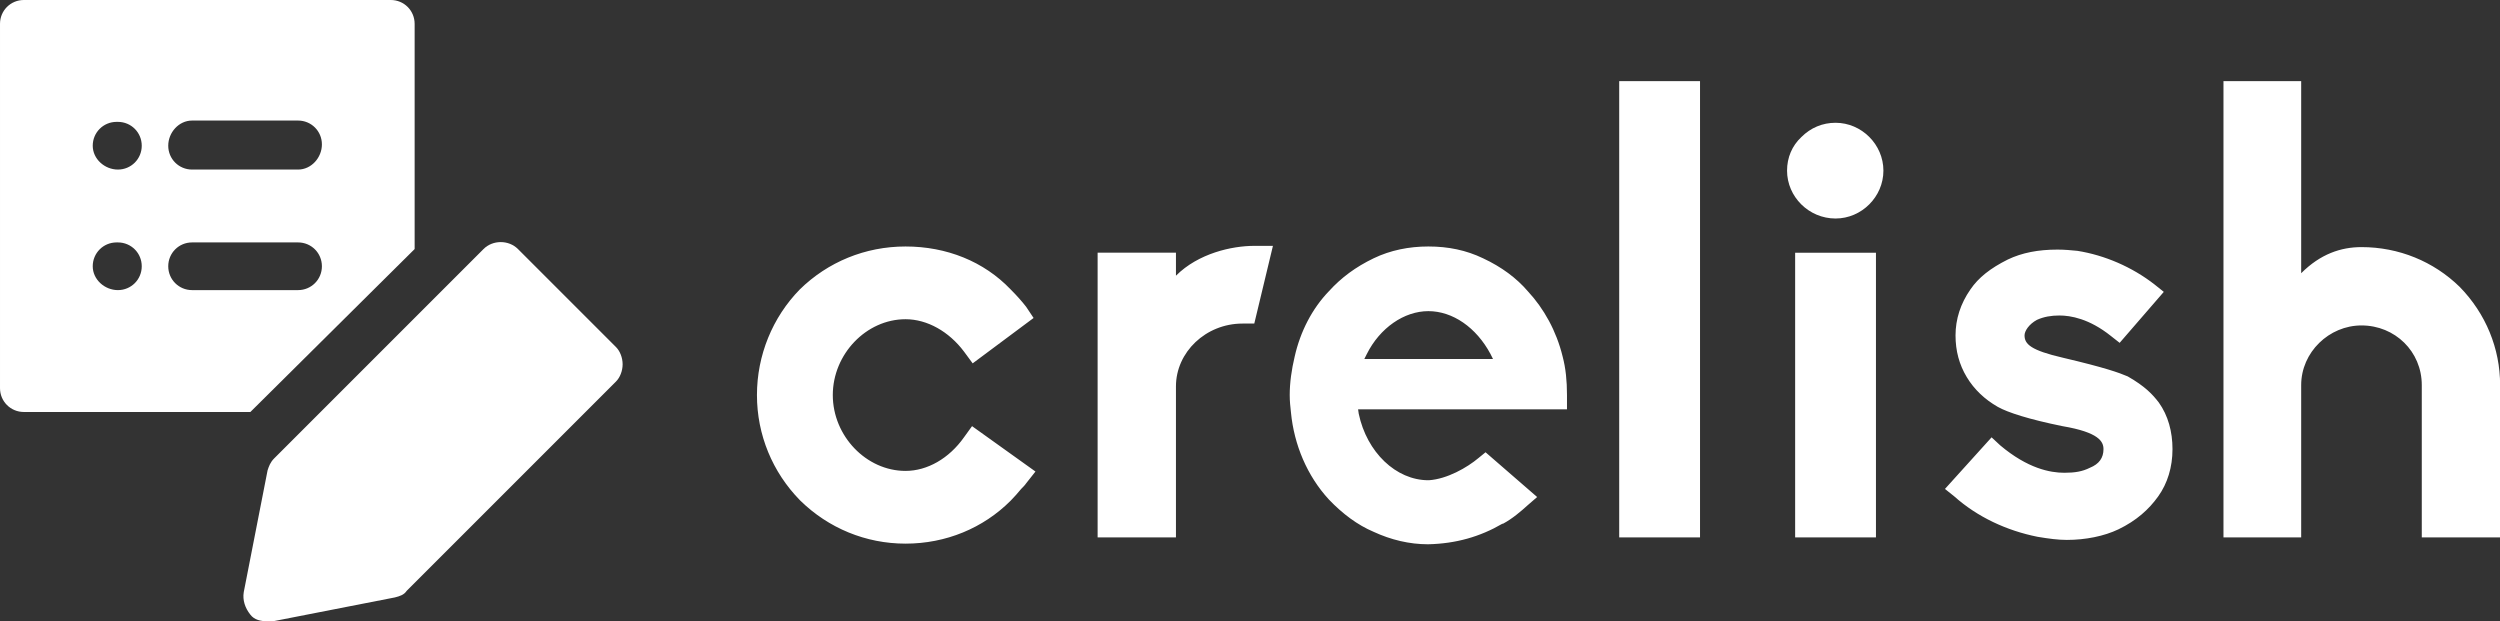 <?xml version="1.0" encoding="UTF-8"?>
<svg class="css-g5ufxp" viewBox="0 0 369.89 91.909" xmlns="http://www.w3.org/2000/svg">
    <rect x="0" y="0" width="369.89" height="91.909" fill="#333333" stroke="none"/>
    <g transform="matrix(1.96 0 0 1.96 -.98 -1.176)" fill="#fff" featurekey="G09qjj-0">
        <g xmlns="http://www.w3.org/2000/svg">
            <path d="m47 26.8-7.4-7.4c-0.7-0.7-1.9-0.7-2.6 0l-15.8 15.8c-0.3 0.3-0.4 0.6-0.5 0.9l-1.8 9.2c-0.1 0.6 0.1 1.2 0.5 1.7 0.3 0.4 0.8 0.5 1.3 0.5h0.4l9.2-1.8c0.4-0.1 0.7-0.2 0.9-0.5l15.8-15.8c0.3-0.3 0.5-0.8 0.5-1.3s-0.2-1-0.5-1.3z"/>
            <path d="m31.8 19.4v-17c0-1-0.8-1.8-1.8-1.8h-27.7c-1 0-1.8 0.8-1.8 1.8v27.5c0 1 0.8 1.8 1.8 1.8h17.1l12.4-12.3zm-16.8-9.7h8c1 0 1.8 0.8 1.8 1.8s-0.8 1.9-1.8 1.9h-8c-1 0-1.8-0.8-1.8-1.8s0.8-1.9 1.8-1.9zm-5.6 12.8c-1 0-1.9-0.8-1.9-1.8s0.8-1.8 1.8-1.8h0.1c1 0 1.8 0.8 1.8 1.8s-0.8 1.8-1.8 1.8zm0-9.1c-1 0-1.9-0.8-1.9-1.8s0.8-1.8 1.8-1.8h0.1c1 0 1.8 0.8 1.8 1.8s-0.8 1.8-1.8 1.8zm3.8 7.3c0-1 0.8-1.8 1.8-1.8h8c1 0 1.8 0.8 1.8 1.8s-0.8 1.8-1.8 1.8h-8c-1 0-1.8-0.8-1.8-1.8z"/>
        </g>
    </g>
    <g transform="matrix(4.599 0 0 4.599 108.96 -12.465)" fill="#fff" featurekey="0yvIkK-0">
        <path d="m5.44 20.2c-1.28 0-2.48-0.5-3.38-1.38l-0.02-0.02c-0.88-0.9-1.38-2.1-1.38-3.38s0.5-2.5 1.38-3.4c0.9-0.88 2.1-1.38 3.4-1.38 1.32 0 2.52 0.48 3.38 1.38 0.2 0.2 0.36 0.38 0.5 0.56l0.24 0.36-1.96 1.46-0.28-0.38c-0.48-0.64-1.18-1.04-1.88-1.04-1.26 0-2.34 1.12-2.34 2.44s1.08 2.44 2.34 2.44c0.7 0 1.4-0.4 1.88-1.08l0.26-0.36 2.04 1.46-0.3 0.38c-0.04 0.06-0.1 0.12-0.16 0.18-0.1 0.12-0.22 0.26-0.34 0.38-0.88 0.88-2.08 1.38-3.38 1.38zm8.7-0.2h-2.52v-9.16h2.52v0.74c0.72-0.72 1.8-0.96 2.52-0.96h0.6l-0.6 2.5h-0.38c-1.18 0-2.14 0.92-2.14 2.02v4.86zm8.12 0.22h-0.02c-0.58 0-1.18-0.14-1.74-0.4-0.52-0.22-1-0.58-1.44-1.04-0.7-0.76-1.12-1.76-1.22-2.8-0.02-0.18-0.04-0.36-0.04-0.56 0-0.4 0.06-0.82 0.16-1.24 0.18-0.8 0.56-1.54 1.1-2.1 0.4-0.44 0.86-0.78 1.44-1.06 0.54-0.26 1.14-0.38 1.76-0.38 0.64 0 1.22 0.12 1.76 0.38 0.6 0.28 1.08 0.64 1.44 1.06 0.52 0.56 0.92 1.28 1.12 2.1 0.1 0.38 0.14 0.78 0.14 1.24v0.46h-6.72l0.02 0.14c0.26 1.24 1.2 2.14 2.24 2.14h0.02c0.58-0.04 1.22-0.4 1.6-0.72l0.22-0.18 1.66 1.44-0.3 0.26c-0.22 0.2-0.5 0.44-0.8 0.6h-0.02c-0.72 0.42-1.5 0.64-2.38 0.66zm0-7.5c-0.78 0-1.56 0.54-1.98 1.38l-0.08 0.16h4.14l-0.08-0.16c-0.46-0.86-1.22-1.38-2-1.38zm8.74 7.28h-2.6v-14.68h2.6v14.68zm5.66 0h-2.6v-9.16h2.6v9.16zm-1.3-10.26c-0.86 0-1.56-0.7-1.56-1.54 0-0.42 0.16-0.8 0.46-1.08 0.3-0.3 0.68-0.46 1.1-0.46 0.84 0 1.54 0.7 1.54 1.54s-0.7 1.54-1.54 1.54zm7.44 10.34c-0.28 0-0.58-0.04-0.94-0.1-1-0.2-1.94-0.64-2.68-1.3l-0.3-0.24 1.5-1.66 0.28 0.26c0.88 0.74 1.6 0.88 2.06 0.88 0.34 0 0.58-0.04 0.82-0.16 0.3-0.12 0.44-0.32 0.44-0.6 0-0.24-0.14-0.54-1.32-0.74-1.08-0.22-1.76-0.44-2.08-0.62-0.42-0.24-0.76-0.56-1-0.96s-0.36-0.84-0.36-1.34c0-0.52 0.16-1.02 0.48-1.48 0.26-0.38 0.64-0.68 1.2-0.96 0.46-0.22 0.98-0.32 1.6-0.32 0.22 0 0.44 0.02 0.64 0.04 0.88 0.14 1.76 0.52 2.48 1.08l0.3 0.24-1.42 1.64-0.28-0.22c-0.7-0.56-1.3-0.66-1.66-0.66-0.26 0-0.5 0.04-0.72 0.14-0.26 0.14-0.4 0.36-0.4 0.5 0 0.28 0.2 0.48 1.24 0.72 1.36 0.32 1.8 0.48 2.08 0.6 0.56 0.32 0.8 0.58 1 0.84 0.3 0.42 0.44 0.94 0.44 1.5 0 0.58-0.16 1.1-0.46 1.52s-0.7 0.78-1.28 1.06c-0.46 0.22-1.06 0.34-1.66 0.34zm13.94-0.08h-2.52v-4.9c0-1.08-0.86-1.92-1.94-1.92-1.04 0-1.94 0.86-1.94 1.92v4.9h-2.5v-14.68h2.5v6.18c0.62-0.62 1.28-0.84 1.94-0.84 1.2 0 2.32 0.46 3.16 1.28 0.84 0.86 1.3 1.98 1.3 3.16v4.9z"/>
    </g>
</svg>
